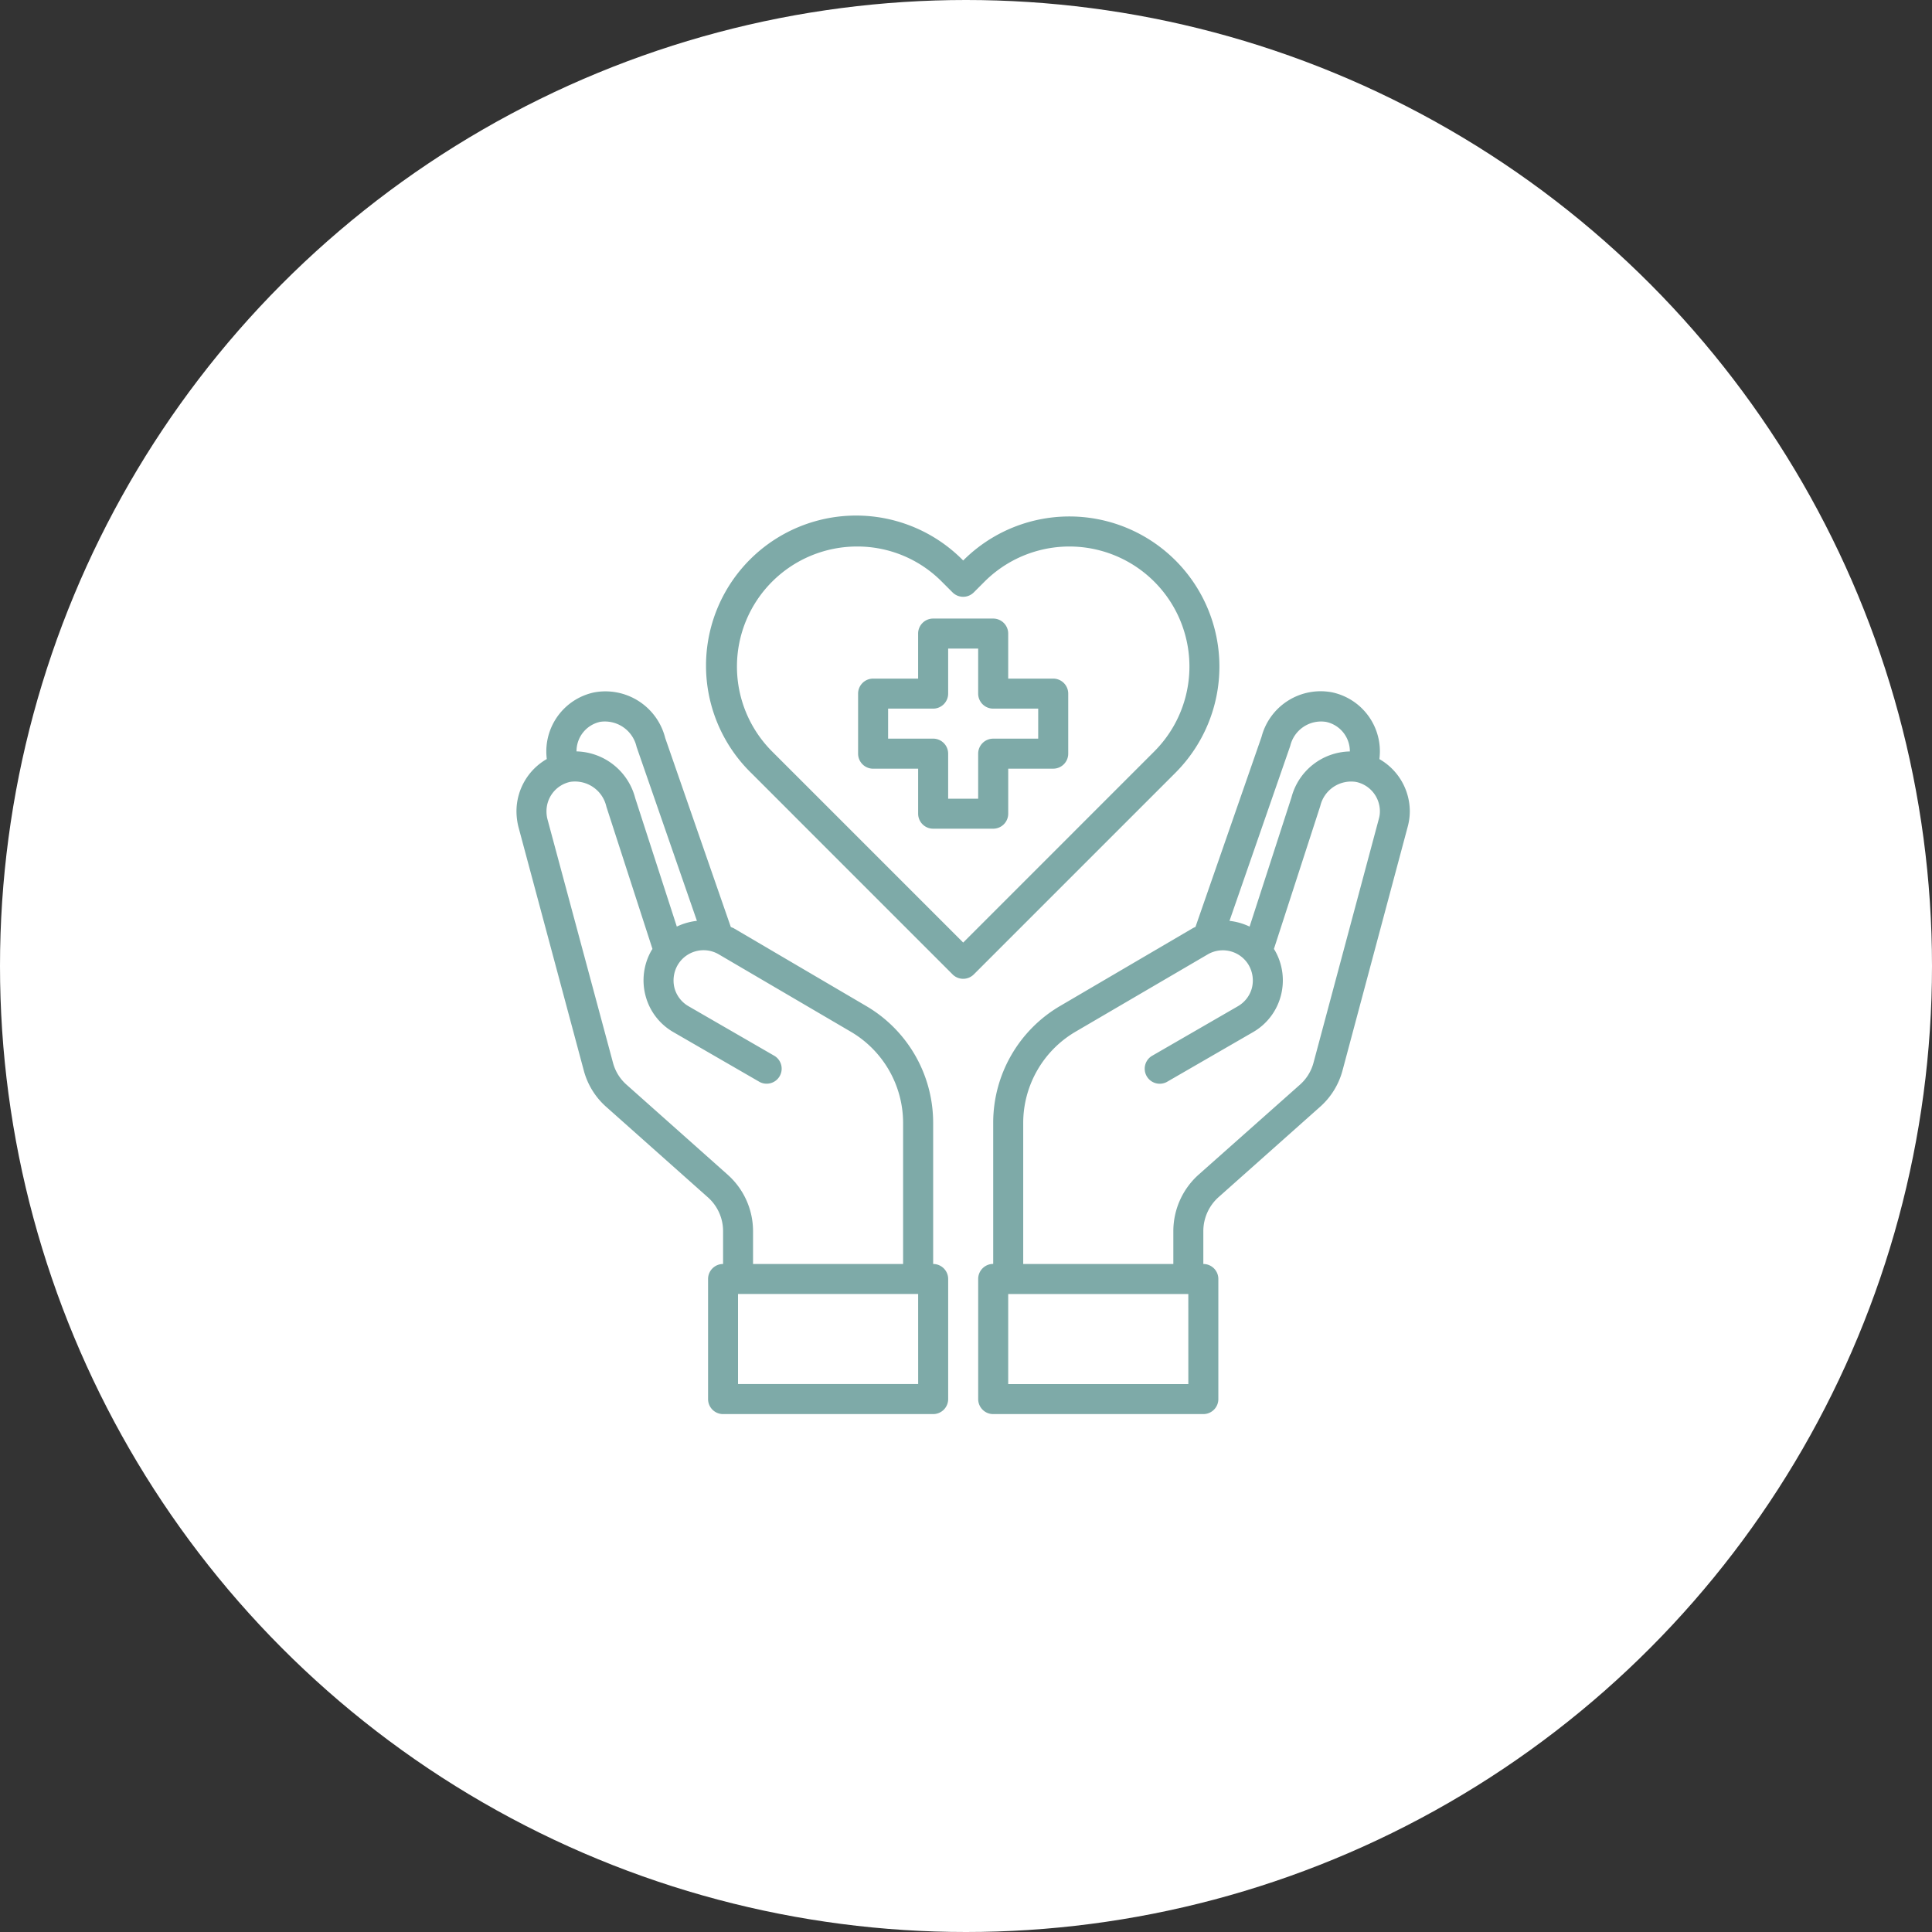 <svg xmlns="http://www.w3.org/2000/svg" width="101" height="101" viewBox="0 0 101 101">
  <rect x="0" y="0" width="101" height="101" fill="#333333" stroke="none"/>
  <g id="Group_68634" data-name="Group 68634" transform="translate(-80 -24)">
    <circle id="Ellipse_3458" data-name="Ellipse 3458" cx="50.5" cy="50.5" r="50.5" transform="translate(80 24)" fill="#fff"/>
    <g id="Group_68634-2" data-name="Group 68634" transform="translate(104.76 48.801)">
      <g id="healthcare-covid19-coronavirus-hand-hearth" transform="translate(2.24 2.199)">
        <path id="Path_8211" data-name="Path 8211" d="M35.2,12.139H32.847V9.785A.785.785,0,0,0,32.062,9H28.923a.785.785,0,0,0-.785.785v2.354H25.785a.785.785,0,0,0-.785.785v3.139a.785.785,0,0,0,.785.785h2.354V19.2a.785.785,0,0,0,.785.785h3.139a.785.785,0,0,0,.785-.785V16.847H35.2a.785.785,0,0,0,.785-.785V12.923A.785.785,0,0,0,35.2,12.139Zm-.785,3.139H32.062a.785.785,0,0,0-.785.785v2.354H29.708V16.062a.785.785,0,0,0-.785-.785H26.569V13.708h2.354a.785.785,0,0,0,.785-.785V10.569h1.569v2.354a.785.785,0,0,0,.785.785h2.354Z" transform="translate(-7.141 -3.663)" fill="#7eaaa8"/>
        <path id="Path_8212" data-name="Path 8212" d="M53.975,17.388A3.594,3.594,0,0,0,54,16.973,3.154,3.154,0,0,0,51.5,13.9a3.194,3.194,0,0,0-3.688,2.331l-3.453,9.934a1.281,1.281,0,0,0-.149.071L37.277,30.3a7.075,7.075,0,0,0-3.492,6.089v7.392A.785.785,0,0,0,33,44.57v6.277a.785.785,0,0,0,.785.785H44.77a.785.785,0,0,0,.785-.785V44.57a.785.785,0,0,0-.785-.785V42.059a2.385,2.385,0,0,1,.785-1.758l5.3-4.716a3.869,3.869,0,0,0,1.193-1.922l3.406-12.735a3.1,3.1,0,0,0,.11-.816,3.154,3.154,0,0,0-1.593-2.723ZM49.314,16.7a1.658,1.658,0,0,1,1.868-1.255,1.569,1.569,0,0,1,1.248,1.53v.016a3.217,3.217,0,0,0-3.052,2.4l-2.189,6.756a3.3,3.3,0,0,0-1.051-.3ZM43.986,50.063H34.569V45.355h9.416Zm9.958-29.543L50.53,33.263a2.339,2.339,0,0,1-.706,1.146l-5.312,4.716a3.967,3.967,0,0,0-1.31,2.935v1.726H35.354V36.393a5.534,5.534,0,0,1,2.715-4.739L45,27.6a1.569,1.569,0,0,1,2.15.573,1.616,1.616,0,0,1,.157,1.193,1.569,1.569,0,0,1-.738.949l-4.5,2.6a.785.785,0,0,0,.785,1.358l4.5-2.6a3.1,3.1,0,0,0,1.467-1.907,3.144,3.144,0,0,0-.314-2.378l-.047-.071,2.425-7.478a1.658,1.658,0,0,1,1.868-1.255A1.569,1.569,0,0,1,54,20.111,1.351,1.351,0,0,1,53.943,20.519Z" transform="translate(-8.863 -4.707)" fill="#7eaaa8"/>
        <path id="Path_8213" data-name="Path 8213" d="M24.023,43.786V36.394a7.075,7.075,0,0,0-3.492-6.089l-6.937-4.073c-.047-.024-.1-.039-.149-.063l-3.429-9.879A3.223,3.223,0,0,0,6.3,13.905a3.154,3.154,0,0,0-2.5,3.068,3.592,3.592,0,0,0,.024.416A3.154,3.154,0,0,0,2.24,20.112a3.469,3.469,0,0,0,.1.816L5.755,33.656a3.858,3.858,0,0,0,1.193,1.93l5.3,4.716a2.363,2.363,0,0,1,.793,1.758v1.726a.785.785,0,0,0-.785.785v6.277a.785.785,0,0,0,.785.785H24.023a.785.785,0,0,0,.785-.785V44.571A.785.785,0,0,0,24.023,43.786ZM5.379,16.973a1.569,1.569,0,0,1,1.24-1.53,1.7,1.7,0,0,1,1.9,1.31l3.154,9.094a3.3,3.3,0,0,0-1.051.3L8.447,19.429a3.256,3.256,0,0,0-3.068-2.44Zm7.91,22.152-5.3-4.716a2.327,2.327,0,0,1-.706-1.153L3.856,20.52a1.664,1.664,0,0,1-.047-.408,1.569,1.569,0,0,1,1.24-1.53A1.682,1.682,0,0,1,6.94,19.877l2.409,7.439-.047.071a3.144,3.144,0,0,0-.314,2.378,3.1,3.1,0,0,0,1.467,1.907l4.5,2.6a.785.785,0,0,0,.785-1.358l-4.5-2.6a1.569,1.569,0,0,1-.738-.949,1.616,1.616,0,0,1,.157-1.193A1.569,1.569,0,0,1,12.8,27.59l6.937,4.065a5.534,5.534,0,0,1,2.715,4.739v7.392H14.607V42.06A3.947,3.947,0,0,0,13.288,39.125Zm9.95,10.938H13.822V45.355h9.416Z" transform="translate(-2.24 -4.708)" fill="#7eaaa8"/>
        <path id="Path_8214" data-name="Path 8214" d="M39.426,4.5a7.842,7.842,0,0,0-11.1,0h0a7.846,7.846,0,1,0-11.1,11.091L27.771,26.138a.785.785,0,0,0,1.11,0L39.427,15.592a7.852,7.852,0,0,0,0-11.092Zm-11.1,19.973-9.991-9.991A6.277,6.277,0,0,1,22.777,3.769a6.212,6.212,0,0,1,4.436,1.842l.557.557a.785.785,0,0,0,1.11,0l.559-.559a6.275,6.275,0,0,1,8.878,8.872Z" transform="translate(-4.973 -2.199)" fill="#7eaaa8"/>
      </g>
    </g>
  </g>
</svg>
